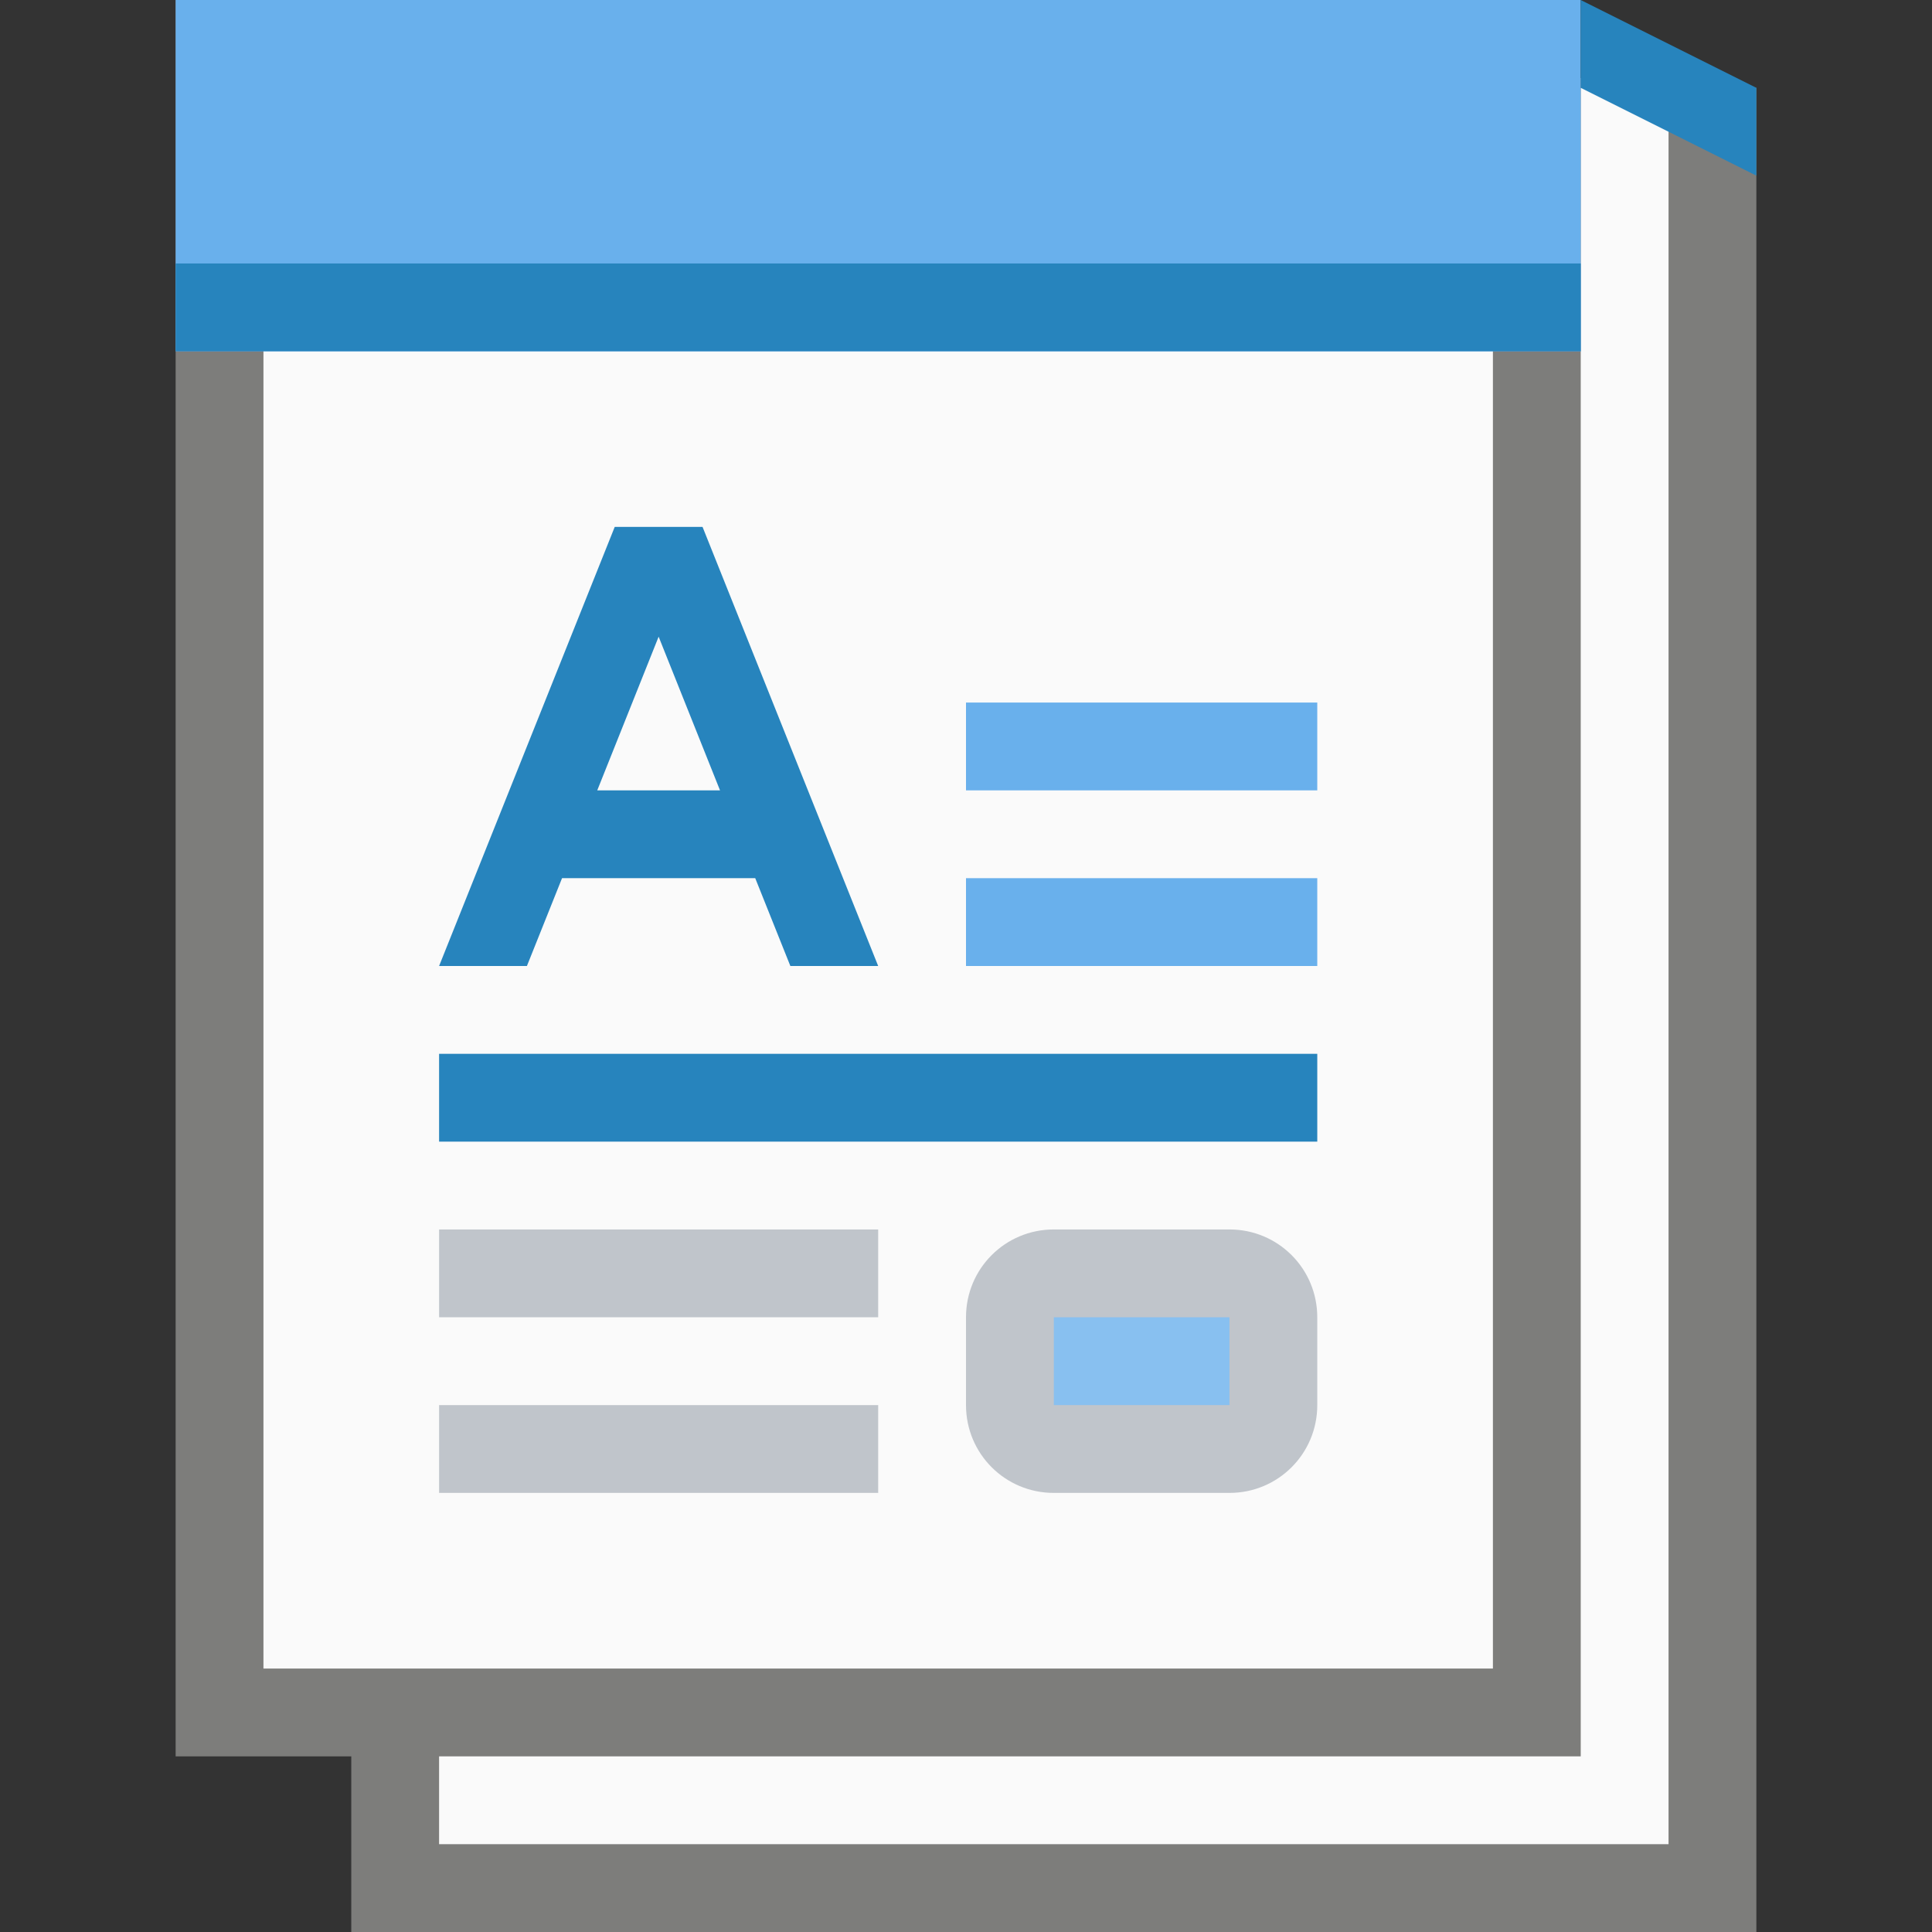 <?xml version="1.0" encoding="UTF-8" standalone="no"?>
<!-- Created with Inkscape (http://www.inkscape.org/) -->

<svg
   width="22"
   height="22"
   viewBox="0 0 22 22"
   version="1.1"
   id="svg5"
   inkscape:version="1.2.1 (9c6d41e410, 2022-07-14, custom)"
   sodipodi:docname="x-office-document-template.svg"
   xmlns:inkscape="http://www.inkscape.org/namespaces/inkscape"
   xmlns:sodipodi="http://sodipodi.sourceforge.net/DTD/sodipodi-0.dtd"
   xmlns="http://www.w3.org/2000/svg"
   xmlns:svg="http://www.w3.org/2000/svg">
  <rect x="0" y="0" width="22" height="22" fill="#333333" stroke="none"/>
  <sodipodi:namedview
     id="namedview7"
     pagecolor="#ffffff"
     bordercolor="#000000"
     borderopacity="0.25"
     inkscape:showpageshadow="2"
     inkscape:pageopacity="0.0"
     inkscape:pagecheckerboard="0"
     inkscape:deskcolor="#d1d1d1"
     inkscape:document-units="px"
     showgrid="false"
     inkscape:zoom="38.772727"
     inkscape:cx="11"
     inkscape:cy="11"
     inkscape:window-width="1920"
     inkscape:window-height="1029"
     inkscape:window-x="0"
     inkscape:window-y="0"
     inkscape:window-maximized="1"
     inkscape:current-layer="svg5" />
  <defs
     id="defs2" />
  <path
     id="rect846"
     style="fill:#7d7d7b;stroke-width:1;stroke-linecap:round;stroke-linejoin:round"
     d="m 2,0 18,1 4e-6,21 H 4 v -2 H 2 Z"
     sodipodi:nodetypes="ccccccc" />
  <path
     id="rect1454"
     style="fill:#fafafa;stroke-width:1;stroke-linecap:round;stroke-linejoin:round"
     d="M 3,1 V 19 H 17 V 1 Z M 18,1 V 20 H 17 5 v 1 H 19 V 1 Z"
     sodipodi:nodetypes="ccccccccccccc" />
  <path
     id="path884"
     style="fill:#c0c5cb;fill-opacity:1;stroke-width:3;stroke-linecap:round;stroke-linejoin:round"
     d="m 5,14 v 1 h 5 v -1 z m 7,0 c -0.554,0 -1,0.446 -1,1 v 1 c 0,0.554 0.446,1 1,1 h 2 c 0.554,0 1,-0.446 1,-1 v -1 c 0,-0.554 -0.446,-1 -1,-1 z m -7,2 v 1 h 5 v -1 z"
     sodipodi:nodetypes="cccccsssssssssccccc" />
  <rect
     style="fill:#88c0f0;fill-opacity:1;stroke-width:0.408;stroke-linecap:round"
     id="rect10149"
     width="2"
     height="1"
     x="12"
     y="15" />
  <path
     id="path4039"
     style="font-size:10.583px;line-height:1.25;font-family:'Noto Sans CJK KR';-inkscape-font-specification:'Noto Sans CJK KR';fill:#2784bd;fill-opacity:1;stroke-width:0.169"
     d="m 5,12 v 1 h 10 v -1 z"
     sodipodi:nodetypes="ccccc" />
  <path
     id="rect1374"
     style="fill:#69b0ec;fill-opacity:1;stroke-width:3;stroke-linecap:round;stroke-linejoin:round"
     d="m 11,8 v 1 h 4 v -1 z m 0,2 V 11 h 4 v -1 z"
     sodipodi:nodetypes="cccccccccc" />
  <path
     id="path4039-3"
     style="font-size:10.583px;line-height:1.25;font-family:'Noto Sans CJK KR';-inkscape-font-specification:'Noto Sans CJK KR';fill:#2784bd;fill-opacity:1;stroke-width:0.109"
     d="M 7,6 5,11 H 6 L 6.4,10 H 8.6 L 9,11 h 1 L 8,6 Z M 7.5,7.25 8.199,9 H 6.801 Z"
     sodipodi:nodetypes="ccccccccccccc" />
  <rect
     style="fill:#69b0ec;fill-opacity:1;stroke-width:0.967;stroke-linecap:round;stroke-linejoin:round"
     id="rect6964"
     width="16"
     height="4"
     x="2"
     y="2.2752701e-07" />
  <path
     id="rect13579"
     style="fill:#2784bd;fill-opacity:1;stroke-width:1.41;stroke-linecap:round;stroke-linejoin:round"
     d="M 18,0 V 1 L 20,2 V 1 Z M 2,3 V 4 H 18 V 3 Z"
     sodipodi:nodetypes="cccccccccc" />
</svg>
